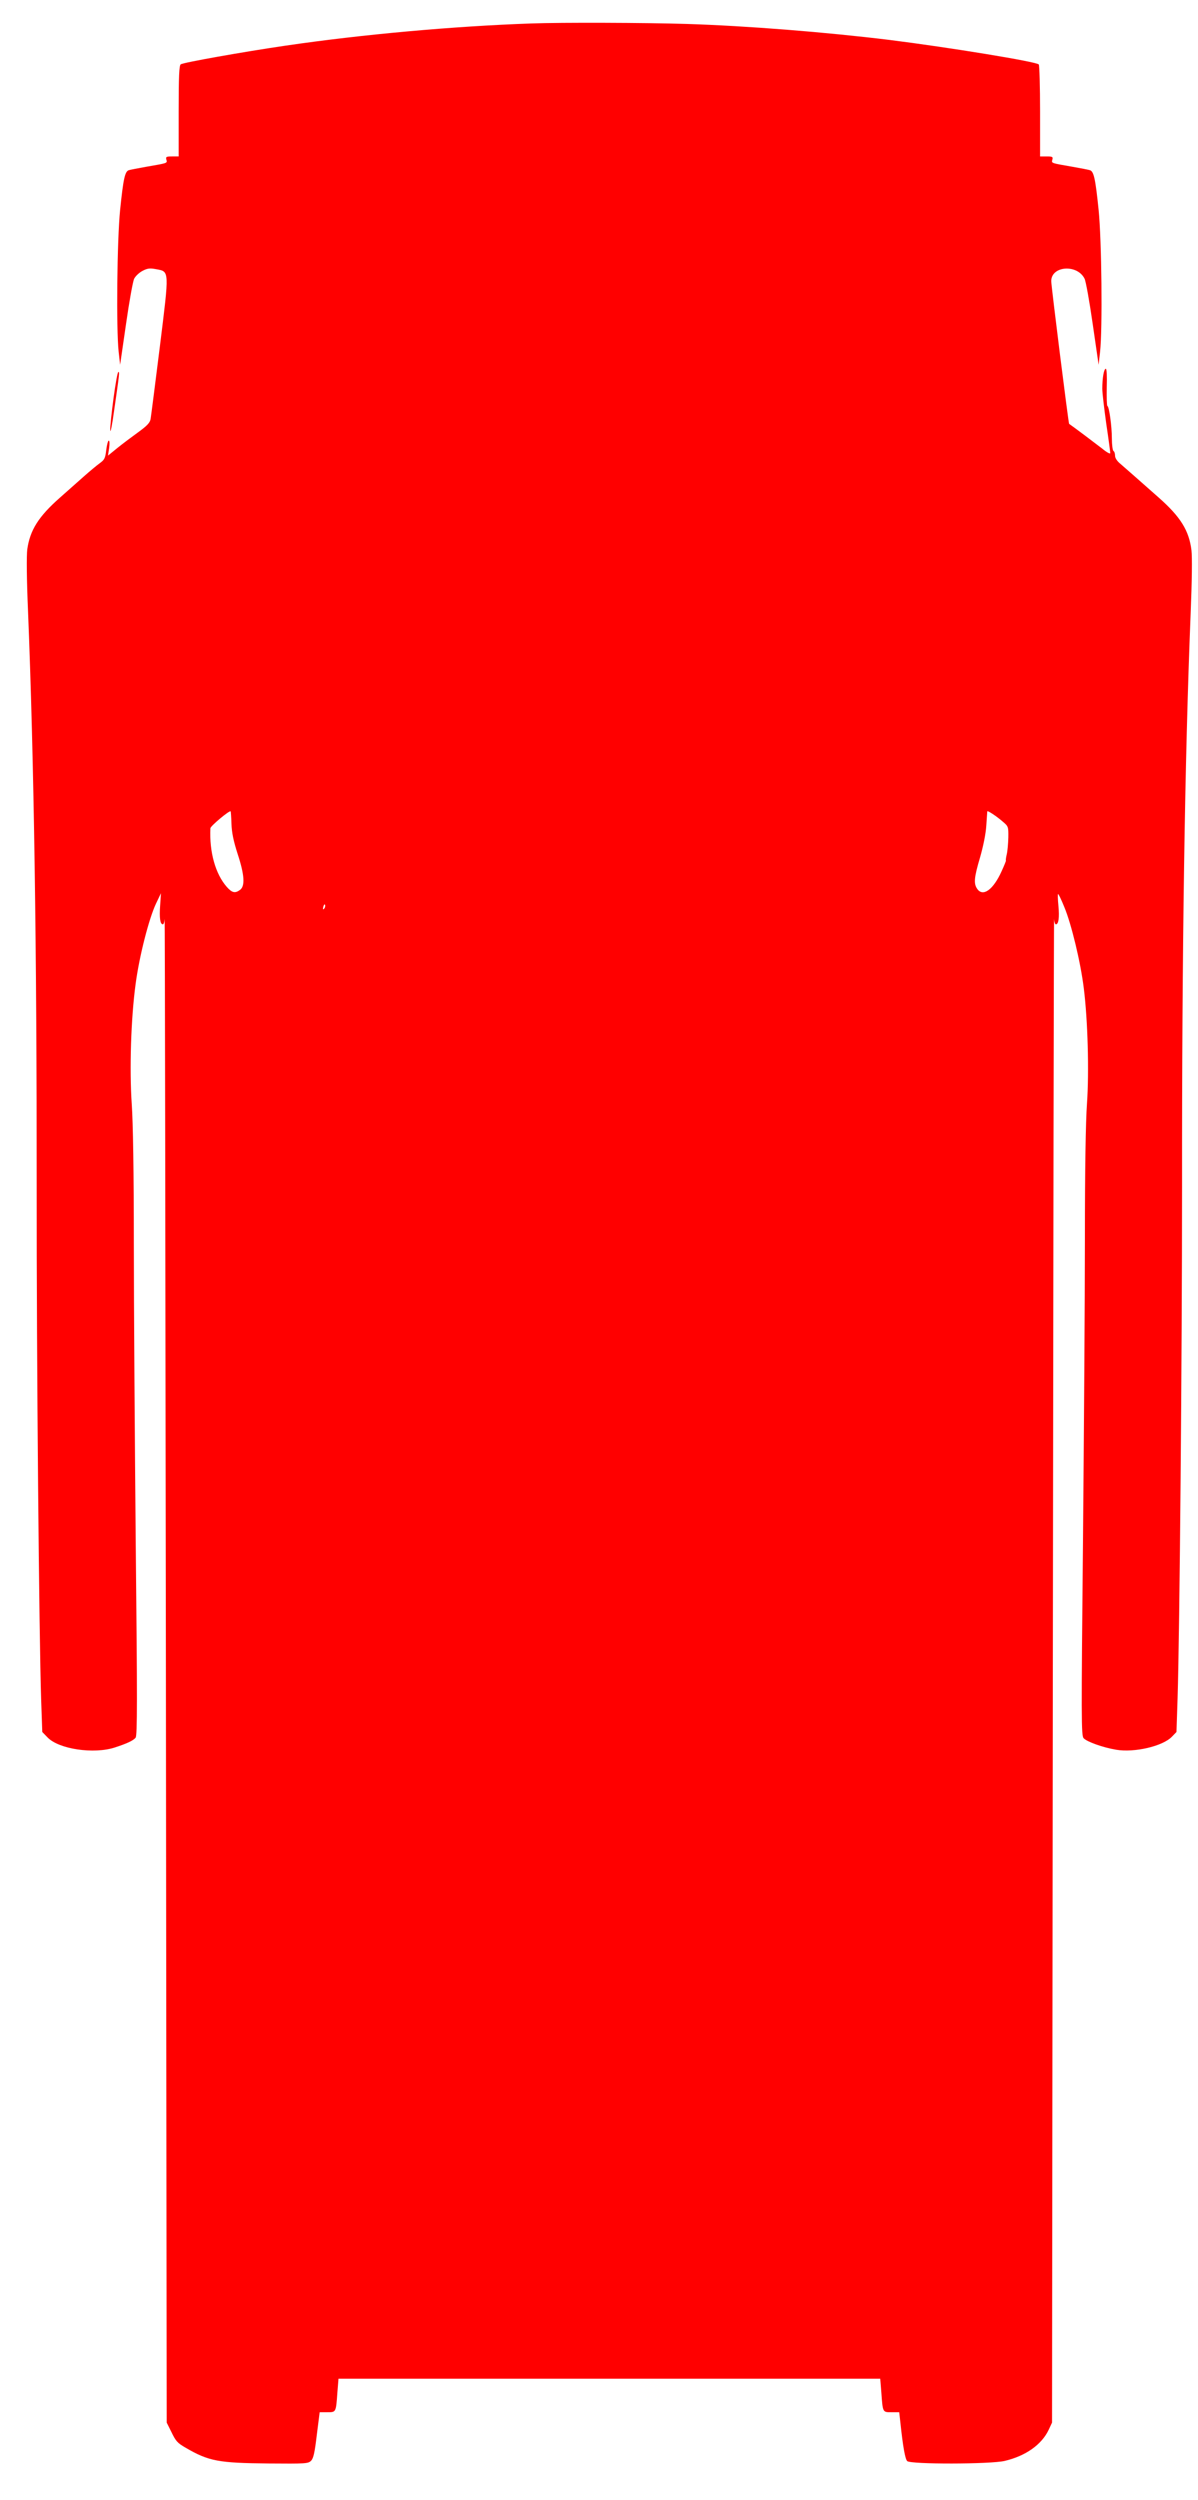 <?xml version="1.0" standalone="no"?>
<!DOCTYPE svg PUBLIC "-//W3C//DTD SVG 20010904//EN"
 "http://www.w3.org/TR/2001/REC-SVG-20010904/DTD/svg10.dtd">
<svg version="1.0" xmlns="http://www.w3.org/2000/svg"
 width="751pt" height="1566pt" viewBox="0 0 751 1566"
 preserveAspectRatio="xMidYMid meet">

<g transform="translate(0,1566) scale(0.1,-0.1)"
fill="red" stroke="none">
<path d="M3330 15513 c-487 -17 -1063 -69 -1540 -139 -267 -39 -643 -106 -657
-117 -10 -7 -13 -78 -13 -293 l0 -284 -41 0 c-36 0 -41 -2 -36 -20 6 -23 10
-21 -128 -45 -49 -9 -98 -18 -107 -21 -25 -7 -35 -54 -55 -249 -19 -188 -25
-746 -9 -890 l9 -80 37 255 c20 140 43 268 51 284 8 16 31 38 52 49 32 17 47
18 85 11 85 -16 84 -1 24 -486 -29 -232 -55 -436 -58 -453 -4 -23 -22 -42 -77
-82 -40 -29 -99 -73 -131 -99 l-59 -48 7 47 c4 27 3 47 -2 47 -5 0 -12 -26
-16 -59 -6 -51 -11 -61 -40 -82 -18 -13 -64 -51 -101 -84 -37 -33 -104 -92
-149 -132 -135 -119 -188 -204 -205 -324 -5 -40 -4 -186 5 -394 37 -921 55
-2114 54 -3605 -1 -1073 15 -2816 28 -3207 l7 -202 33 -34 c71 -74 291 -106
422 -63 77 25 115 43 130 61 11 13 11 236 1 1208 -6 656 -12 1505 -12 1887 0
449 -5 758 -13 873 -15 219 -5 538 24 752 23 175 84 412 128 505 l31 65 -5
-76 c-6 -78 0 -119 17 -119 5 0 10 15 11 33 2 17 5 -2094 8 -4693 l5 -4725 28
-56 c29 -60 38 -71 90 -101 146 -85 206 -96 520 -99 233 -2 249 -1 267 17 15
15 23 51 36 162 l18 142 47 0 c56 0 55 -2 64 123 l7 87 1698 0 1698 0 7 -87
c9 -126 8 -123 64 -123 l48 0 7 -62 c16 -152 30 -231 43 -244 21 -21 522 -20
611 1 132 31 232 102 276 195 l21 45 5 4725 c3 2599 6 4710 8 4693 1 -18 6
-33 11 -33 17 0 23 42 16 116 -4 41 -5 74 -2 74 3 0 21 -37 39 -82 44 -105
102 -345 122 -508 25 -198 34 -524 20 -723 -8 -112 -13 -409 -13 -847 0 -371
-6 -1223 -12 -1893 -11 -1120 -11 -1219 4 -1235 20 -22 120 -58 203 -72 115
-20 293 22 350 81 l29 30 7 212 c13 417 28 2141 28 3202 -1 1483 17 2678 54
3595 8 193 10 353 5 393 -15 123 -68 209 -205 330 -128 113 -206 182 -241 212
-20 16 -33 36 -33 50 0 13 -4 27 -10 30 -5 3 -10 39 -10 78 0 78 -17 200 -28
204 -4 2 -5 55 -4 118 2 69 0 115 -6 115 -12 0 -22 -58 -22 -125 0 -27 12
-126 25 -220 14 -93 25 -176 25 -183 0 -8 -23 5 -52 29 -40 31 -170 129 -206
154 -4 3 -112 862 -112 894 0 96 163 108 209 15 8 -16 31 -144 51 -284 l37
-255 9 80 c16 145 10 702 -9 890 -20 195 -30 242 -55 249 -9 3 -57 12 -107 21
-138 24 -134 22 -128 45 5 18 0 20 -36 20 l-41 0 0 283 c0 155 -4 287 -8 293
-10 17 -562 107 -937 154 -401 49 -893 88 -1270 100 -262 8 -783 10 -975 3z
m-1879 -5013 c2 -55 12 -106 39 -190 43 -131 47 -200 15 -224 -31 -23 -50 -19
-83 18 -72 82 -110 219 -103 368 1 14 119 113 127 106 1 -2 4 -37 5 -78z
m4832 16 c38 -32 39 -33 38 -102 -1 -38 -5 -86 -10 -106 -5 -21 -7 -38 -5 -38
2 0 -10 -30 -27 -67 -52 -116 -117 -163 -153 -111 -23 33 -20 70 18 198 20 70
36 148 39 200 3 47 6 86 6 88 2 6 57 -30 94 -62z m-4251 -548 c-8 -8 -9 -4 -5
13 4 13 8 18 11 10 2 -7 -1 -18 -6 -23z"/>
<path d="M712 13168 c-12 -90 -22 -181 -21 -203 1 -22 12 32 24 120 35 243 35
245 27 245 -5 0 -18 -73 -30 -162z"/>
</g>
</svg>
